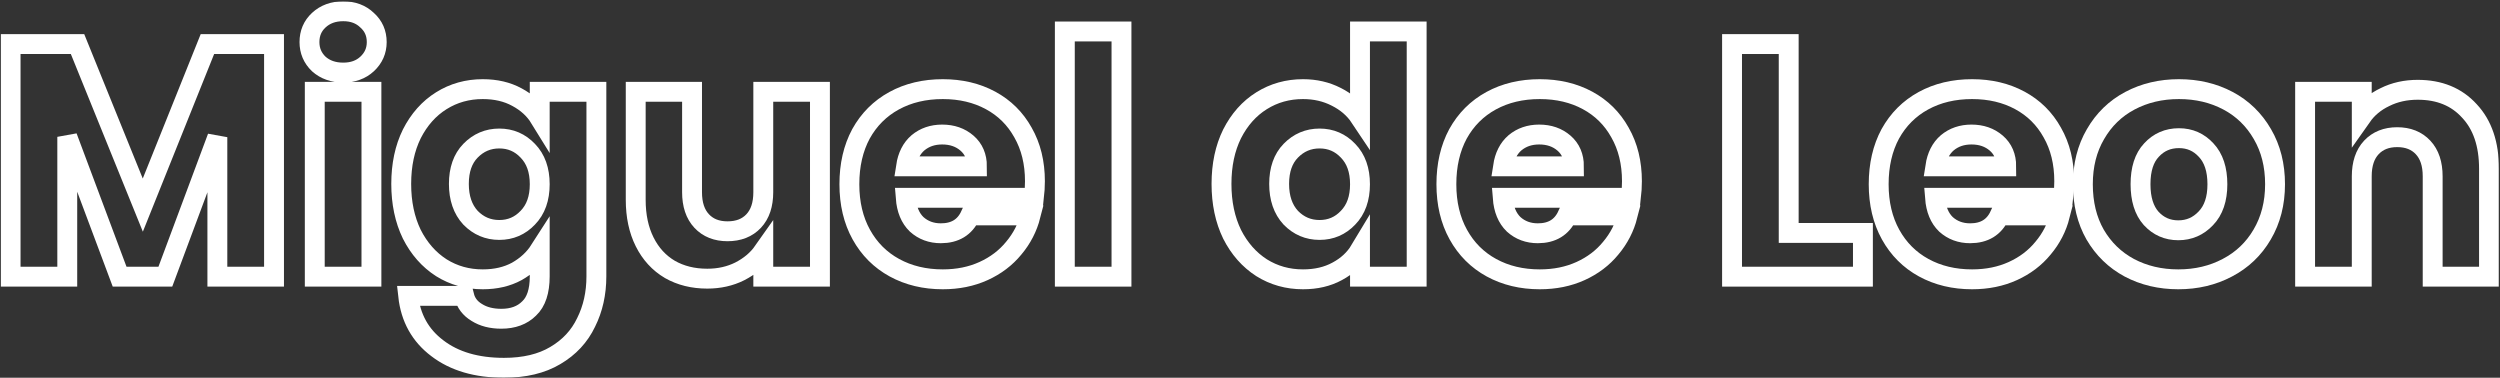 <svg width="1509" height="228" viewBox="0 0 1509 228" fill="none" xmlns="http://www.w3.org/2000/svg">
<rect x="0" y="0" width="1509" height="228" fill="#333333" stroke="none"/>
<mask id="path-1-outside-1_92:4" maskUnits="userSpaceOnUse" x="0.4" y="0.8" width="1508" height="228" fill="black">
<rect fill="white" x="0.4" y="0.8" width="1508" height="228"/>
<path d="M165.4 26.6V167H131.2V82.8L99.8 167H72.2L40.6 82.6V167H6.4V26.6H46.8L86.2 123.8L125.2 26.6H165.4Z"/>
<path d="M207.194 43.8C201.194 43.8 196.26 42.067 192.394 38.6C188.66 35 186.794 30.6 186.794 25.4C186.794 20.067 188.66 15.667 192.394 12.2C196.26 8.6 201.194 6.8 207.194 6.8C213.06 6.8 217.86 8.6 221.594 12.2C225.46 15.667 227.394 20.067 227.394 25.4C227.394 30.6 225.46 35 221.594 38.6C217.86 42.067 213.06 43.8 207.194 43.8ZM224.194 55.4V167H189.994V55.4H224.194Z"/>
<path d="M291.378 53.8C299.245 53.8 306.111 55.4 311.978 58.6C317.978 61.8 322.578 66 325.778 71.2V55.4H359.978V166.8C359.978 177.067 357.911 186.333 353.778 194.6C349.778 203 343.578 209.667 335.178 214.6C326.911 219.533 316.578 222 304.178 222C287.645 222 274.245 218.067 263.978 210.2C253.711 202.467 247.845 191.933 246.378 178.6H280.178C281.245 182.867 283.778 186.2 287.778 188.6C291.778 191.133 296.711 192.4 302.578 192.4C309.645 192.4 315.245 190.333 319.378 186.2C323.645 182.2 325.778 175.733 325.778 166.8V151C322.445 156.2 317.845 160.467 311.978 163.8C306.111 167 299.245 168.6 291.378 168.6C282.178 168.6 273.845 166.267 266.378 161.6C258.911 156.8 252.978 150.067 248.578 141.4C244.311 132.6 242.178 122.467 242.178 111C242.178 99.533 244.311 89.467 248.578 80.8C252.978 72.133 258.911 65.467 266.378 60.8C273.845 56.133 282.178 53.8 291.378 53.8ZM325.778 111.2C325.778 102.667 323.378 95.933 318.578 91C313.911 86.067 308.178 83.6 301.378 83.6C294.578 83.6 288.778 86.067 283.978 91C279.311 95.8 276.978 102.467 276.978 111C276.978 119.533 279.311 126.333 283.978 131.4C288.778 136.333 294.578 138.8 301.378 138.8C308.178 138.8 313.911 136.333 318.578 131.4C323.378 126.467 325.778 119.733 325.778 111.2Z"/>
<path d="M494.92 55.4V167H460.72V151.8C457.254 156.733 452.52 160.733 446.52 163.8C440.654 166.733 434.12 168.2 426.92 168.2C418.387 168.2 410.854 166.333 404.32 162.6C397.787 158.733 392.72 153.2 389.12 146C385.52 138.8 383.72 130.333 383.72 120.6V55.4H417.72V116C417.72 123.467 419.654 129.267 423.52 133.4C427.387 137.533 432.587 139.6 439.12 139.6C445.787 139.6 451.054 137.533 454.92 133.4C458.787 129.267 460.72 123.467 460.72 116V55.4H494.92Z"/>
<path d="M624.686 109.4C624.686 112.6 624.486 115.933 624.086 119.4H546.686C547.219 126.333 549.419 131.667 553.286 135.4C557.286 139 562.152 140.8 567.886 140.8C576.419 140.8 582.352 137.2 585.686 130H622.086C620.219 137.333 616.819 143.933 611.886 149.8C607.086 155.667 601.019 160.267 593.686 163.6C586.352 166.933 578.152 168.6 569.086 168.6C558.152 168.6 548.419 166.267 539.886 161.6C531.352 156.933 524.686 150.267 519.886 141.6C515.086 132.933 512.686 122.8 512.686 111.2C512.686 99.6 515.019 89.467 519.686 80.8C524.486 72.133 531.152 65.467 539.686 60.8C548.219 56.133 558.019 53.8 569.086 53.8C579.886 53.8 589.486 56.067 597.886 60.6C606.286 65.133 612.819 71.6 617.486 80C622.286 88.4 624.686 98.2 624.686 109.4ZM589.686 100.4C589.686 94.533 587.686 89.867 583.686 86.4C579.686 82.933 574.686 81.2 568.686 81.2C562.952 81.2 558.086 82.867 554.086 86.2C550.219 89.533 547.819 94.267 546.886 100.4H589.686Z"/>
<path d="M676.928 19V167H642.728V19H676.928Z"/>
<path d="M737.295 111C737.295 99.533 739.429 89.467 743.695 80.8C748.095 72.133 754.029 65.467 761.495 60.8C768.962 56.133 777.295 53.8 786.495 53.8C793.829 53.8 800.495 55.333 806.495 58.4C812.629 61.467 817.429 65.6 820.895 70.8V19H855.095V167H820.895V151C817.695 156.333 813.095 160.6 807.095 163.8C801.229 167 794.362 168.6 786.495 168.6C777.295 168.6 768.962 166.267 761.495 161.6C754.029 156.8 748.095 150.067 743.695 141.4C739.429 132.6 737.295 122.467 737.295 111ZM820.895 111.2C820.895 102.667 818.495 95.933 813.695 91C809.029 86.067 803.295 83.6 796.495 83.6C789.695 83.6 783.895 86.067 779.095 91C774.429 95.8 772.095 102.467 772.095 111C772.095 119.533 774.429 126.333 779.095 131.4C783.895 136.333 789.695 138.8 796.495 138.8C803.295 138.8 809.029 136.333 813.695 131.4C818.495 126.467 820.895 119.733 820.895 111.2Z"/>
<path d="M985.037 109.4C985.037 112.6 984.837 115.933 984.437 119.4H907.037C907.571 126.333 909.771 131.667 913.637 135.4C917.637 139 922.504 140.8 928.237 140.8C936.771 140.8 942.704 137.2 946.037 130H982.437C980.571 137.333 977.171 143.933 972.237 149.8C967.437 155.667 961.371 160.267 954.037 163.6C946.704 166.933 938.504 168.6 929.437 168.6C918.504 168.6 908.771 166.267 900.237 161.6C891.704 156.933 885.037 150.267 880.237 141.6C875.437 132.933 873.037 122.8 873.037 111.2C873.037 99.6 875.371 89.467 880.037 80.8C884.837 72.133 891.504 65.467 900.037 60.8C908.571 56.133 918.371 53.8 929.437 53.8C940.237 53.8 949.837 56.067 958.237 60.6C966.637 65.133 973.171 71.6 977.837 80C982.637 88.4 985.037 98.2 985.037 109.4ZM950.037 100.4C950.037 94.533 948.037 89.867 944.037 86.4C940.037 82.933 935.037 81.2 929.037 81.2C923.304 81.2 918.437 82.867 914.437 86.2C910.571 89.533 908.171 94.267 907.237 100.4H950.037Z"/>
<path d="M1079.66 140.6H1124.46V167H1045.46V26.6H1079.66V140.6Z"/>
<path d="M1245.97 109.4C1245.97 112.6 1245.77 115.933 1245.37 119.4H1167.97C1168.51 126.333 1170.71 131.667 1174.57 135.4C1178.57 139 1183.44 140.8 1189.17 140.8C1197.71 140.8 1203.64 137.2 1206.97 130H1243.37C1241.51 137.333 1238.11 143.933 1233.17 149.8C1228.37 155.667 1222.31 160.267 1214.97 163.6C1207.64 166.933 1199.44 168.6 1190.37 168.6C1179.44 168.6 1169.71 166.267 1161.17 161.6C1152.64 156.933 1145.97 150.267 1141.17 141.6C1136.37 132.933 1133.97 122.8 1133.97 111.2C1133.97 99.6 1136.31 89.467 1140.97 80.8C1145.77 72.133 1152.44 65.467 1160.97 60.8C1169.51 56.133 1179.31 53.8 1190.37 53.8C1201.17 53.8 1210.77 56.067 1219.17 60.6C1227.57 65.133 1234.11 71.6 1238.77 80C1243.57 88.4 1245.97 98.2 1245.97 109.4ZM1210.97 100.4C1210.97 94.533 1208.97 89.867 1204.97 86.4C1200.97 82.933 1195.97 81.2 1189.97 81.2C1184.24 81.2 1179.37 82.867 1175.37 86.2C1171.51 89.533 1169.11 94.267 1168.17 100.4H1210.97Z"/>
<path d="M1314.82 168.6C1303.88 168.6 1294.02 166.267 1285.22 161.6C1276.55 156.933 1269.68 150.267 1264.62 141.6C1259.68 132.933 1257.22 122.8 1257.22 111.2C1257.22 99.733 1259.75 89.667 1264.82 81C1269.88 72.2 1276.82 65.467 1285.62 60.8C1294.42 56.133 1304.28 53.8 1315.22 53.8C1326.15 53.8 1336.02 56.133 1344.82 60.8C1353.62 65.467 1360.55 72.2 1365.62 81C1370.68 89.667 1373.22 99.733 1373.22 111.2C1373.22 122.667 1370.62 132.8 1365.42 141.6C1360.35 150.267 1353.35 156.933 1344.42 161.6C1335.62 166.267 1325.75 168.6 1314.82 168.6ZM1314.82 139C1321.35 139 1326.88 136.6 1331.42 131.8C1336.08 127 1338.42 120.133 1338.42 111.2C1338.42 102.267 1336.15 95.4 1331.62 90.6C1327.22 85.8 1321.75 83.4 1315.22 83.4C1308.55 83.4 1303.02 85.8 1298.62 90.6C1294.22 95.267 1292.02 102.133 1292.02 111.2C1292.02 120.133 1294.15 127 1298.42 131.8C1302.82 136.6 1308.28 139 1314.82 139Z"/>
<path d="M1459.36 54.2C1472.43 54.2 1482.83 58.467 1490.56 67C1498.43 75.4 1502.36 87 1502.36 101.8V167H1468.36V106.4C1468.36 98.933 1466.43 93.133 1462.56 89C1458.69 84.867 1453.49 82.8 1446.96 82.8C1440.43 82.8 1435.23 84.867 1431.36 89C1427.49 93.133 1425.56 98.933 1425.56 106.4V167H1391.36V55.4H1425.56V70.2C1429.03 65.267 1433.69 61.4 1439.56 58.6C1445.43 55.667 1452.03 54.2 1459.36 54.2Z"/>
</mask>
<path d="M165.4 26.6V167H131.2V82.8L99.8 167H72.2L40.6 82.6V167H6.4V26.6H46.8L86.2 123.8L125.2 26.6H165.4Z" stroke="white" stroke-width="12" mask="url(#path-1-outside-1_92:4)"/>
<path d="M207.194 43.8C201.194 43.8 196.26 42.067 192.394 38.6C188.66 35 186.794 30.6 186.794 25.4C186.794 20.067 188.66 15.667 192.394 12.2C196.26 8.6 201.194 6.8 207.194 6.8C213.06 6.8 217.86 8.6 221.594 12.2C225.46 15.667 227.394 20.067 227.394 25.4C227.394 30.6 225.46 35 221.594 38.6C217.86 42.067 213.06 43.8 207.194 43.8ZM224.194 55.4V167H189.994V55.4H224.194Z" stroke="white" stroke-width="12" mask="url(#path-1-outside-1_92:4)"/>
<path d="M291.378 53.8C299.245 53.8 306.111 55.4 311.978 58.6C317.978 61.8 322.578 66 325.778 71.2V55.4H359.978V166.8C359.978 177.067 357.911 186.333 353.778 194.6C349.778 203 343.578 209.667 335.178 214.6C326.911 219.533 316.578 222 304.178 222C287.645 222 274.245 218.067 263.978 210.2C253.711 202.467 247.845 191.933 246.378 178.6H280.178C281.245 182.867 283.778 186.2 287.778 188.6C291.778 191.133 296.711 192.4 302.578 192.4C309.645 192.4 315.245 190.333 319.378 186.2C323.645 182.2 325.778 175.733 325.778 166.8V151C322.445 156.2 317.845 160.467 311.978 163.8C306.111 167 299.245 168.6 291.378 168.6C282.178 168.6 273.845 166.267 266.378 161.6C258.911 156.8 252.978 150.067 248.578 141.4C244.311 132.6 242.178 122.467 242.178 111C242.178 99.533 244.311 89.467 248.578 80.8C252.978 72.133 258.911 65.467 266.378 60.8C273.845 56.133 282.178 53.8 291.378 53.8ZM325.778 111.2C325.778 102.667 323.378 95.933 318.578 91C313.911 86.067 308.178 83.6 301.378 83.6C294.578 83.6 288.778 86.067 283.978 91C279.311 95.8 276.978 102.467 276.978 111C276.978 119.533 279.311 126.333 283.978 131.4C288.778 136.333 294.578 138.8 301.378 138.8C308.178 138.8 313.911 136.333 318.578 131.4C323.378 126.467 325.778 119.733 325.778 111.2Z" stroke="white" stroke-width="12" mask="url(#path-1-outside-1_92:4)"/>
<path d="M494.92 55.4V167H460.72V151.8C457.254 156.733 452.52 160.733 446.52 163.8C440.654 166.733 434.12 168.2 426.92 168.2C418.387 168.2 410.854 166.333 404.32 162.6C397.787 158.733 392.72 153.2 389.12 146C385.52 138.8 383.72 130.333 383.72 120.6V55.4H417.72V116C417.72 123.467 419.654 129.267 423.52 133.4C427.387 137.533 432.587 139.6 439.12 139.6C445.787 139.6 451.054 137.533 454.92 133.4C458.787 129.267 460.72 123.467 460.72 116V55.4H494.92Z" stroke="white" stroke-width="12" mask="url(#path-1-outside-1_92:4)"/>
<path d="M624.686 109.4C624.686 112.6 624.486 115.933 624.086 119.4H546.686C547.219 126.333 549.419 131.667 553.286 135.4C557.286 139 562.152 140.8 567.886 140.8C576.419 140.8 582.352 137.2 585.686 130H622.086C620.219 137.333 616.819 143.933 611.886 149.8C607.086 155.667 601.019 160.267 593.686 163.6C586.352 166.933 578.152 168.6 569.086 168.6C558.152 168.6 548.419 166.267 539.886 161.6C531.352 156.933 524.686 150.267 519.886 141.6C515.086 132.933 512.686 122.8 512.686 111.2C512.686 99.6 515.019 89.467 519.686 80.8C524.486 72.133 531.152 65.467 539.686 60.8C548.219 56.133 558.019 53.8 569.086 53.8C579.886 53.8 589.486 56.067 597.886 60.6C606.286 65.133 612.819 71.6 617.486 80C622.286 88.4 624.686 98.2 624.686 109.4ZM589.686 100.4C589.686 94.533 587.686 89.867 583.686 86.4C579.686 82.933 574.686 81.2 568.686 81.2C562.952 81.2 558.086 82.867 554.086 86.2C550.219 89.533 547.819 94.267 546.886 100.4H589.686Z" stroke="white" stroke-width="12" mask="url(#path-1-outside-1_92:4)"/>
<path d="M676.928 19V167H642.728V19H676.928Z" stroke="white" stroke-width="12" mask="url(#path-1-outside-1_92:4)"/>
<path d="M737.295 111C737.295 99.533 739.429 89.467 743.695 80.8C748.095 72.133 754.029 65.467 761.495 60.8C768.962 56.133 777.295 53.8 786.495 53.8C793.829 53.8 800.495 55.333 806.495 58.4C812.629 61.467 817.429 65.6 820.895 70.8V19H855.095V167H820.895V151C817.695 156.333 813.095 160.6 807.095 163.8C801.229 167 794.362 168.6 786.495 168.6C777.295 168.6 768.962 166.267 761.495 161.6C754.029 156.8 748.095 150.067 743.695 141.4C739.429 132.6 737.295 122.467 737.295 111ZM820.895 111.2C820.895 102.667 818.495 95.933 813.695 91C809.029 86.067 803.295 83.6 796.495 83.6C789.695 83.6 783.895 86.067 779.095 91C774.429 95.8 772.095 102.467 772.095 111C772.095 119.533 774.429 126.333 779.095 131.4C783.895 136.333 789.695 138.8 796.495 138.8C803.295 138.8 809.029 136.333 813.695 131.4C818.495 126.467 820.895 119.733 820.895 111.2Z" stroke="white" stroke-width="12" mask="url(#path-1-outside-1_92:4)"/>
<path d="M985.037 109.4C985.037 112.6 984.837 115.933 984.437 119.4H907.037C907.571 126.333 909.771 131.667 913.637 135.4C917.637 139 922.504 140.8 928.237 140.8C936.771 140.8 942.704 137.2 946.037 130H982.437C980.571 137.333 977.171 143.933 972.237 149.8C967.437 155.667 961.371 160.267 954.037 163.6C946.704 166.933 938.504 168.6 929.437 168.6C918.504 168.6 908.771 166.267 900.237 161.6C891.704 156.933 885.037 150.267 880.237 141.6C875.437 132.933 873.037 122.8 873.037 111.2C873.037 99.6 875.371 89.467 880.037 80.8C884.837 72.133 891.504 65.467 900.037 60.8C908.571 56.133 918.371 53.8 929.437 53.8C940.237 53.8 949.837 56.067 958.237 60.6C966.637 65.133 973.171 71.6 977.837 80C982.637 88.4 985.037 98.2 985.037 109.4ZM950.037 100.4C950.037 94.533 948.037 89.867 944.037 86.4C940.037 82.933 935.037 81.2 929.037 81.2C923.304 81.2 918.437 82.867 914.437 86.2C910.571 89.533 908.171 94.267 907.237 100.4H950.037Z" stroke="white" stroke-width="12" mask="url(#path-1-outside-1_92:4)"/>
<path d="M1079.66 140.6H1124.46V167H1045.46V26.6H1079.66V140.6Z" stroke="white" stroke-width="12" mask="url(#path-1-outside-1_92:4)"/>
<path d="M1245.97 109.4C1245.97 112.6 1245.77 115.933 1245.37 119.4H1167.97C1168.51 126.333 1170.71 131.667 1174.57 135.4C1178.57 139 1183.44 140.8 1189.17 140.8C1197.71 140.8 1203.64 137.2 1206.97 130H1243.37C1241.51 137.333 1238.11 143.933 1233.17 149.8C1228.37 155.667 1222.31 160.267 1214.97 163.6C1207.64 166.933 1199.44 168.6 1190.37 168.6C1179.44 168.6 1169.71 166.267 1161.17 161.6C1152.64 156.933 1145.97 150.267 1141.17 141.6C1136.37 132.933 1133.97 122.8 1133.97 111.2C1133.97 99.6 1136.31 89.467 1140.97 80.8C1145.77 72.133 1152.44 65.467 1160.97 60.8C1169.51 56.133 1179.31 53.8 1190.37 53.8C1201.17 53.8 1210.77 56.067 1219.17 60.6C1227.57 65.133 1234.11 71.6 1238.77 80C1243.57 88.4 1245.97 98.2 1245.97 109.4ZM1210.97 100.4C1210.97 94.533 1208.97 89.867 1204.97 86.4C1200.97 82.933 1195.97 81.2 1189.97 81.2C1184.24 81.2 1179.37 82.867 1175.37 86.2C1171.51 89.533 1169.11 94.267 1168.17 100.4H1210.97Z" stroke="white" stroke-width="12" mask="url(#path-1-outside-1_92:4)"/>
<path d="M1314.82 168.6C1303.88 168.6 1294.02 166.267 1285.22 161.6C1276.55 156.933 1269.68 150.267 1264.62 141.6C1259.68 132.933 1257.22 122.8 1257.22 111.2C1257.22 99.733 1259.75 89.667 1264.82 81C1269.88 72.2 1276.82 65.467 1285.62 60.8C1294.42 56.133 1304.28 53.8 1315.22 53.8C1326.15 53.8 1336.02 56.133 1344.82 60.8C1353.62 65.467 1360.55 72.2 1365.62 81C1370.68 89.667 1373.22 99.733 1373.22 111.2C1373.22 122.667 1370.62 132.8 1365.42 141.6C1360.35 150.267 1353.35 156.933 1344.42 161.6C1335.62 166.267 1325.75 168.6 1314.82 168.6ZM1314.82 139C1321.35 139 1326.88 136.6 1331.42 131.8C1336.08 127 1338.42 120.133 1338.42 111.2C1338.42 102.267 1336.15 95.4 1331.62 90.6C1327.22 85.8 1321.75 83.4 1315.22 83.4C1308.55 83.4 1303.02 85.8 1298.62 90.6C1294.22 95.267 1292.02 102.133 1292.02 111.2C1292.02 120.133 1294.15 127 1298.42 131.8C1302.82 136.6 1308.28 139 1314.82 139Z" stroke="white" stroke-width="12" mask="url(#path-1-outside-1_92:4)"/>
<path d="M1459.36 54.2C1472.43 54.2 1482.83 58.467 1490.56 67C1498.43 75.4 1502.36 87 1502.36 101.8V167H1468.36V106.4C1468.36 98.933 1466.43 93.133 1462.56 89C1458.69 84.867 1453.49 82.8 1446.96 82.8C1440.43 82.8 1435.23 84.867 1431.36 89C1427.49 93.133 1425.56 98.933 1425.56 106.4V167H1391.36V55.4H1425.56V70.2C1429.03 65.267 1433.69 61.4 1439.56 58.6C1445.43 55.667 1452.03 54.2 1459.36 54.2Z" stroke="white" stroke-width="12" mask="url(#path-1-outside-1_92:4)"/>
</svg>
